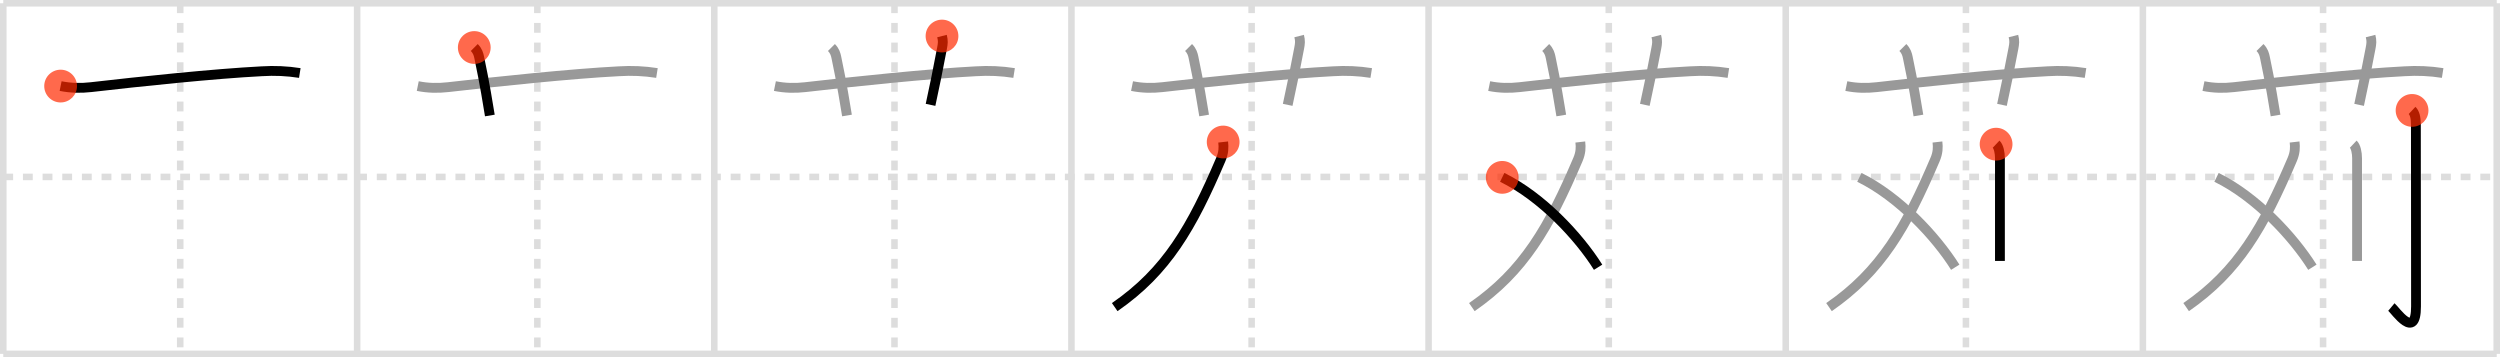 <svg width="763px" height="109px" viewBox="0 0 763 109" xmlns="http://www.w3.org/2000/svg" xmlns:xlink="http://www.w3.org/1999/xlink" xml:space="preserve" version="1.1"  baseProfile="full">
<line x1="1" y1="1" x2="762" y2="1" style="stroke:#ddd;stroke-width:2" />
<line x1="1" y1="1" x2="1" y2="108" style="stroke:#ddd;stroke-width:2" />
<line x1="1" y1="108" x2="762" y2="108" style="stroke:#ddd;stroke-width:2" />
<line x1="762" y1="1" x2="762" y2="108" style="stroke:#ddd;stroke-width:2" />
<line x1="109" y1="1" x2="109" y2="108" style="stroke:#ddd;stroke-width:2" />
<line x1="218" y1="1" x2="218" y2="108" style="stroke:#ddd;stroke-width:2" />
<line x1="327" y1="1" x2="327" y2="108" style="stroke:#ddd;stroke-width:2" />
<line x1="436" y1="1" x2="436" y2="108" style="stroke:#ddd;stroke-width:2" />
<line x1="545" y1="1" x2="545" y2="108" style="stroke:#ddd;stroke-width:2" />
<line x1="654" y1="1" x2="654" y2="108" style="stroke:#ddd;stroke-width:2" />
<line x1="1" y1="54" x2="762" y2="54" style="stroke:#ddd;stroke-width:2;stroke-dasharray:3 3" />
<line x1="55" y1="1" x2="55" y2="108" style="stroke:#ddd;stroke-width:2;stroke-dasharray:3 3" />
<line x1="164" y1="1" x2="164" y2="108" style="stroke:#ddd;stroke-width:2;stroke-dasharray:3 3" />
<line x1="273" y1="1" x2="273" y2="108" style="stroke:#ddd;stroke-width:2;stroke-dasharray:3 3" />
<line x1="382" y1="1" x2="382" y2="108" style="stroke:#ddd;stroke-width:2;stroke-dasharray:3 3" />
<line x1="491" y1="1" x2="491" y2="108" style="stroke:#ddd;stroke-width:2;stroke-dasharray:3 3" />
<line x1="600" y1="1" x2="600" y2="108" style="stroke:#ddd;stroke-width:2;stroke-dasharray:3 3" />
<line x1="709" y1="1" x2="709" y2="108" style="stroke:#ddd;stroke-width:2;stroke-dasharray:3 3" />
<path d="M18.5,26.27c3.06,0.62,6.14,0.69,9.26,0.33c14.87-1.72,37.73-4.11,52.12-4.85c3.9-0.25,7.77-0.08,11.62,0.53" style="fill:none;stroke:black;stroke-width:3" />
<circle cx="18.5" cy="26.27" r="5" stroke-width="0" fill="#FF2A00" opacity="0.7" />
<path d="M127.5,26.27c3.06,0.62,6.14,0.69,9.26,0.33c14.87-1.72,37.73-4.11,52.12-4.85c3.9-0.25,7.77-0.08,11.62,0.53" style="fill:none;stroke:#999;stroke-width:3" />
<path d="M144.75,14.5c1.06,1.06,1.31,2.12,1.5,3C148.0,25.75,149.0,32.25,149.5,35.25" style="fill:none;stroke:black;stroke-width:3" />
<circle cx="144.75" cy="14.5" r="5" stroke-width="0" fill="#FF2A00" opacity="0.7" />
<path d="M236.5,26.27c3.06,0.62,6.14,0.69,9.26,0.33c14.87-1.72,37.73-4.11,52.12-4.85c3.9-0.25,7.77-0.08,11.62,0.53" style="fill:none;stroke:#999;stroke-width:3" />
<path d="M253.75,14.5c1.06,1.06,1.31,2.12,1.5,3C257.0,25.75,258.0,32.25,258.5,35.25" style="fill:none;stroke:#999;stroke-width:3" />
<path d="M287.5,11c0.38,1.5,0.28,2.25,0,3.75C286.12,22.12,285.38,25.5,284.0,32" style="fill:none;stroke:black;stroke-width:3" />
<circle cx="287.5" cy="11.0" r="5" stroke-width="0" fill="#FF2A00" opacity="0.7" />
<path d="M345.5,26.27c3.06,0.62,6.14,0.69,9.26,0.33c14.87-1.72,37.73-4.11,52.12-4.85c3.9-0.25,7.77-0.08,11.62,0.53" style="fill:none;stroke:#999;stroke-width:3" />
<path d="M362.75,14.5c1.06,1.06,1.31,2.12,1.5,3C366.0,25.75,367.0,32.25,367.5,35.25" style="fill:none;stroke:#999;stroke-width:3" />
<path d="M396.5,11c0.38,1.5,0.28,2.25,0,3.75C395.12,22.12,394.38,25.5,393.0,32" style="fill:none;stroke:#999;stroke-width:3" />
<path d="M373.31,43.34c0.19,1.66,0.17,3.25-0.74,5.38c-8.82,20.65-16.45,34.03-32.36,45.01" style="fill:none;stroke:black;stroke-width:3" />
<circle cx="373.31" cy="43.34" r="5" stroke-width="0" fill="#FF2A00" opacity="0.7" />
<path d="M454.5,26.27c3.06,0.62,6.14,0.69,9.26,0.33c14.87-1.72,37.73-4.11,52.12-4.85c3.9-0.25,7.77-0.08,11.62,0.53" style="fill:none;stroke:#999;stroke-width:3" />
<path d="M471.75,14.5c1.06,1.06,1.31,2.12,1.5,3C475.0,25.75,476.0,32.25,476.5,35.25" style="fill:none;stroke:#999;stroke-width:3" />
<path d="M505.5,11c0.38,1.5,0.28,2.25,0,3.75C504.12,22.12,503.38,25.5,502.0,32" style="fill:none;stroke:#999;stroke-width:3" />
<path d="M482.31,43.34c0.19,1.66,0.17,3.25-0.74,5.38c-8.82,20.65-16.45,34.03-32.36,45.01" style="fill:none;stroke:#999;stroke-width:3" />
<path d="M458.48,54.13C470.5,60,481.85,72.17,487.74,81.56" style="fill:none;stroke:black;stroke-width:3" />
<circle cx="458.48" cy="54.13" r="5" stroke-width="0" fill="#FF2A00" opacity="0.7" />
<path d="M563.5,26.27c3.06,0.62,6.14,0.69,9.26,0.33c14.87-1.72,37.73-4.11,52.12-4.85c3.9-0.25,7.77-0.08,11.62,0.53" style="fill:none;stroke:#999;stroke-width:3" />
<path d="M580.75,14.5c1.06,1.06,1.31,2.12,1.5,3C584.0,25.75,585.0,32.25,585.5,35.25" style="fill:none;stroke:#999;stroke-width:3" />
<path d="M614.5,11c0.38,1.5,0.28,2.25,0,3.75C613.12,22.12,612.38,25.5,611.0,32" style="fill:none;stroke:#999;stroke-width:3" />
<path d="M591.31,43.34c0.19,1.66,0.17,3.25-0.74,5.38c-8.82,20.65-16.45,34.03-32.36,45.01" style="fill:none;stroke:#999;stroke-width:3" />
<path d="M567.48,54.13C579.5,60,590.85,72.17,596.74,81.56" style="fill:none;stroke:#999;stroke-width:3" />
<path d="M609.21,44c0.79,0.74,1.17,2.63,1.17,4.3c0,8.55,0,17.65,0,24.08c0,3.22,0,5.77,0,7.25" style="fill:none;stroke:black;stroke-width:3" />
<circle cx="609.21" cy="44.0" r="5" stroke-width="0" fill="#FF2A00" opacity="0.7" />
<path d="M672.5,26.27c3.06,0.62,6.14,0.69,9.26,0.33c14.87-1.72,37.73-4.11,52.12-4.85c3.9-0.25,7.77-0.08,11.62,0.53" style="fill:none;stroke:#999;stroke-width:3" />
<path d="M689.75,14.5c1.06,1.06,1.31,2.12,1.5,3C693.0,25.75,694.0,32.25,694.5,35.25" style="fill:none;stroke:#999;stroke-width:3" />
<path d="M723.5,11c0.38,1.5,0.28,2.25,0,3.75C722.12,22.12,721.38,25.5,720.0,32" style="fill:none;stroke:#999;stroke-width:3" />
<path d="M700.31,43.34c0.19,1.66,0.17,3.25-0.74,5.38c-8.82,20.65-16.45,34.03-32.36,45.01" style="fill:none;stroke:#999;stroke-width:3" />
<path d="M676.48,54.13C688.5,60,699.85,72.17,705.74,81.56" style="fill:none;stroke:#999;stroke-width:3" />
<path d="M718.21,44c0.79,0.74,1.17,2.63,1.17,4.3c0,8.55,0,17.65,0,24.08c0,3.22,0,5.77,0,7.25" style="fill:none;stroke:#999;stroke-width:3" />
<path d="M736.16,33.7c0.79,0.74,1.17,2.18,1.17,4.3c0,12.25,0.04,51.5,0.04,55.5c0,10.6-6.31,1.21-7.52,0.2" style="fill:none;stroke:black;stroke-width:3" />
<circle cx="736.16" cy="33.7" r="5" stroke-width="0" fill="#FF2A00" opacity="0.7" />
</svg>